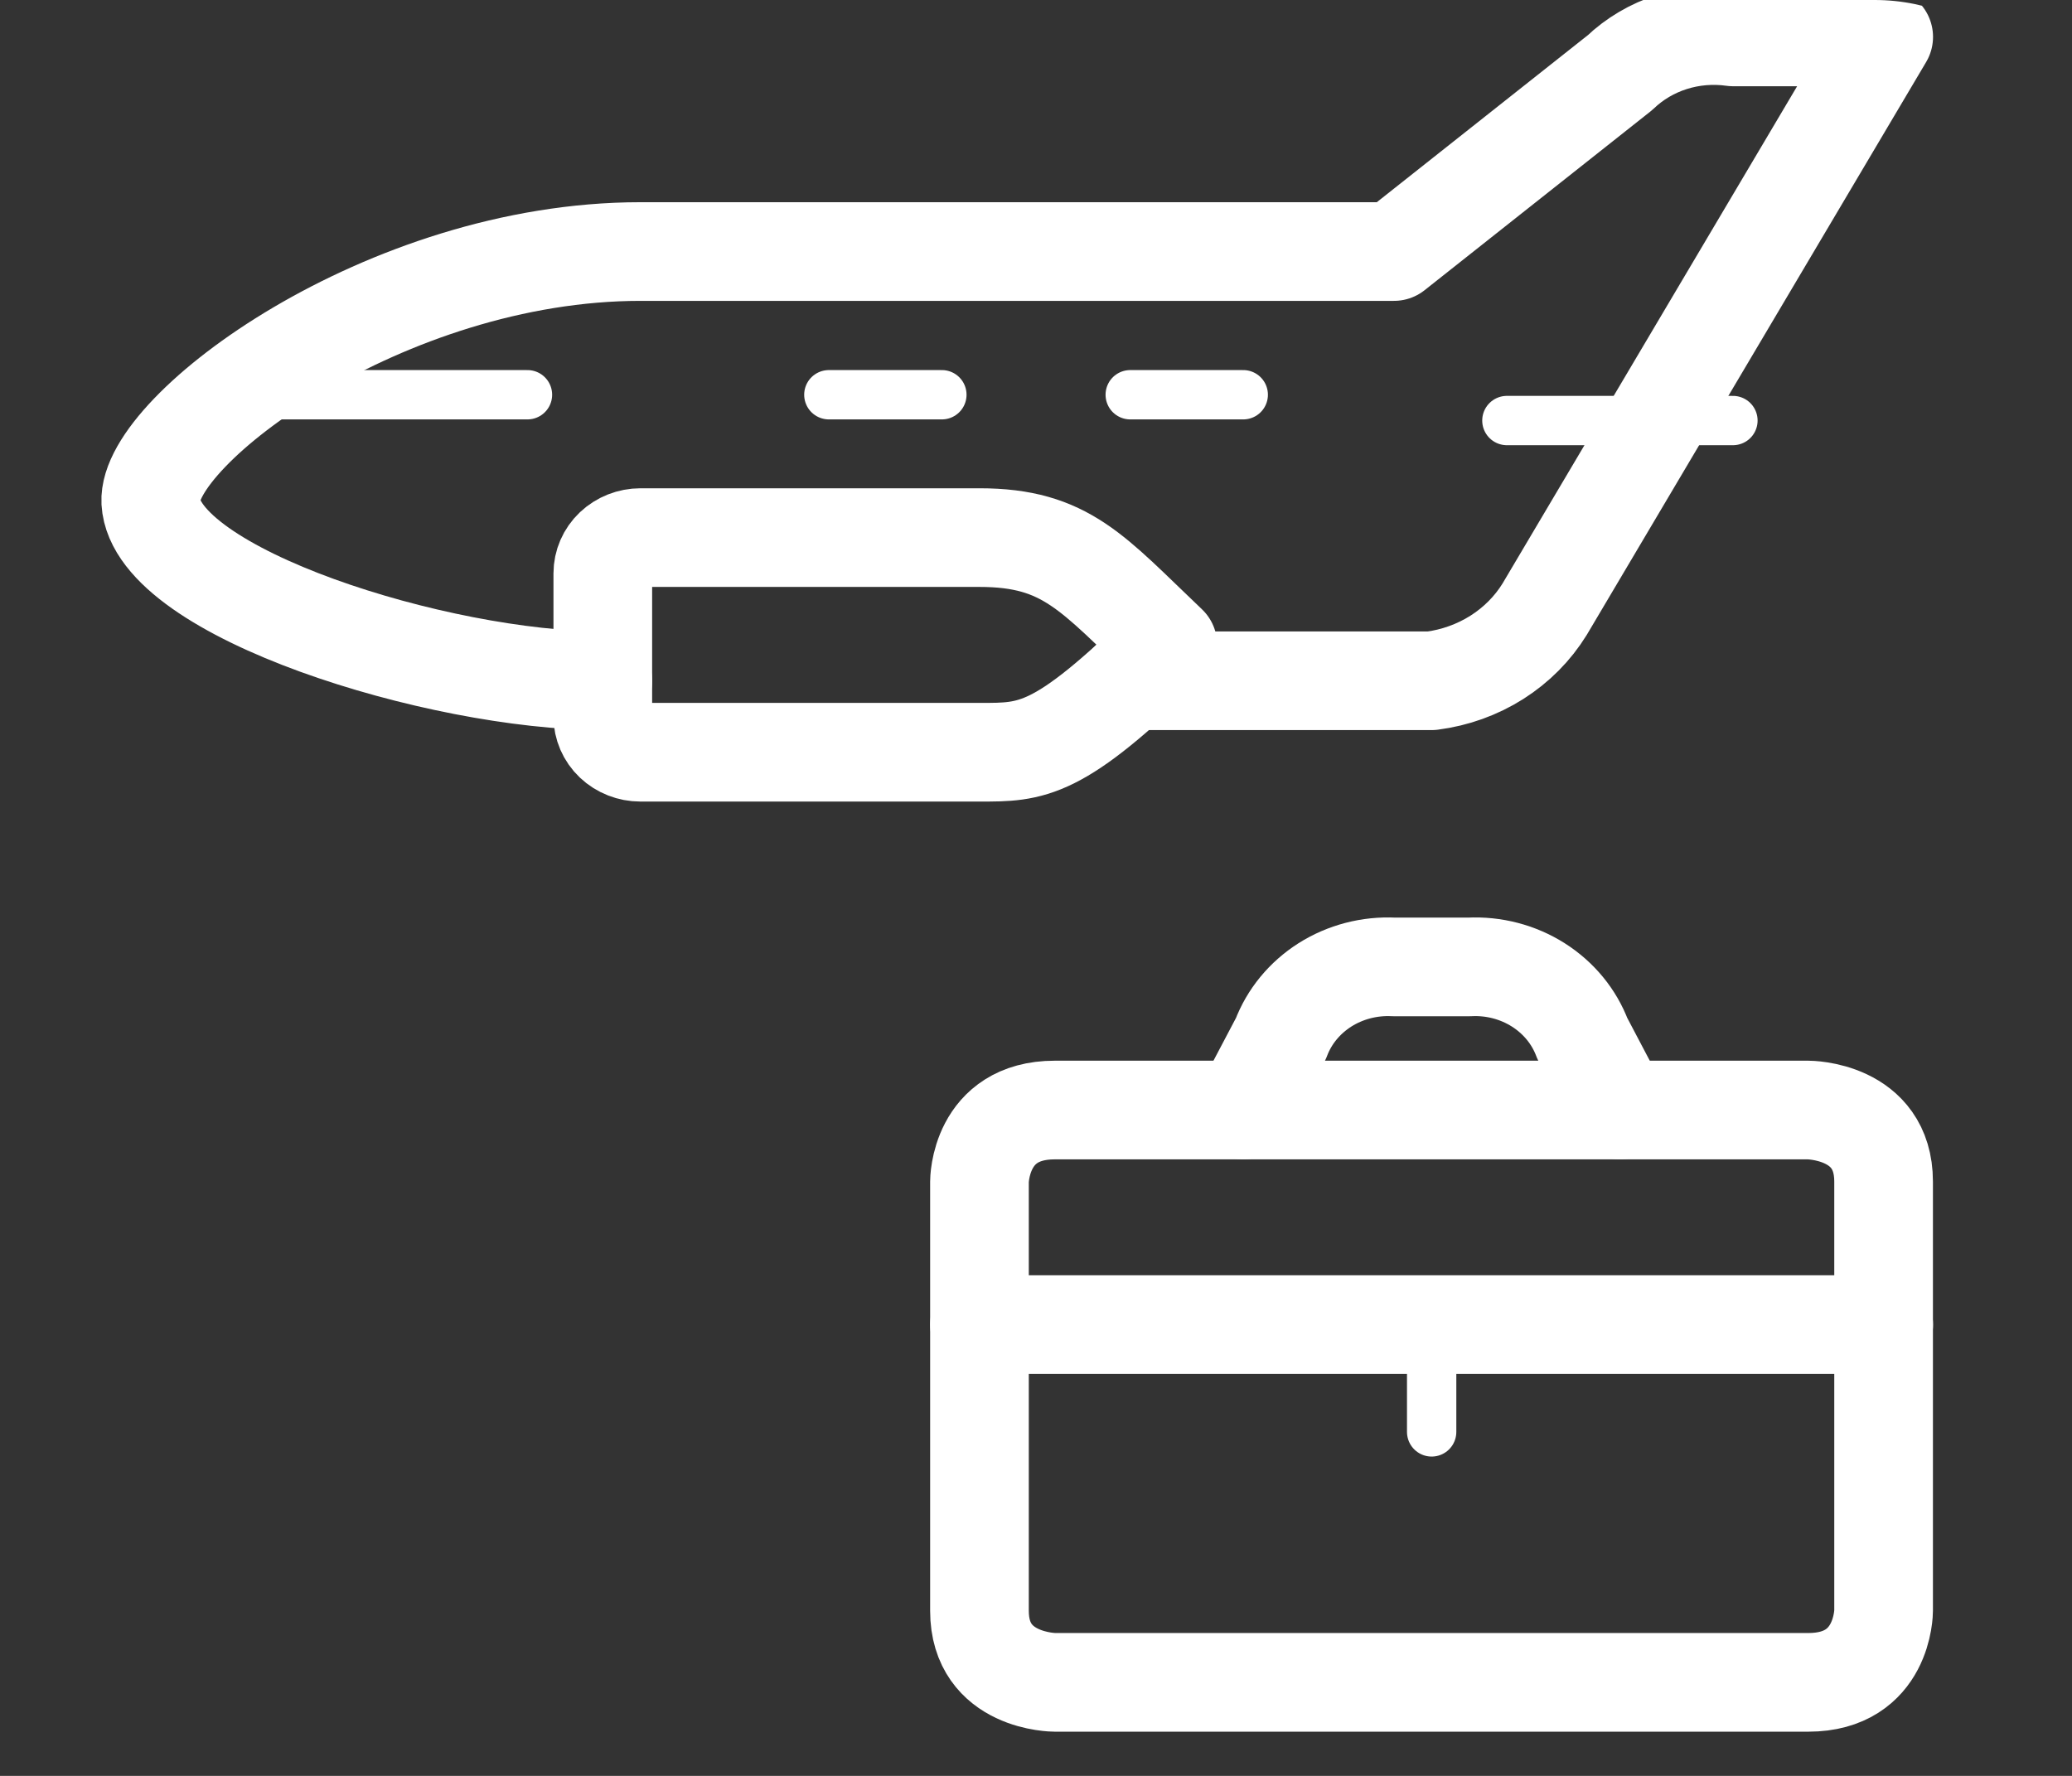 <svg width="42" height="36" viewBox="0 0 42 36" fill="none" xmlns="http://www.w3.org/2000/svg">
<rect x="0" y="0" width="42" height="36" fill="#333333" stroke="none"/>
<g clip-path="url(#clip0_2026_18673)">
<path d="M12.219 13.8C8.89 13.8 3.162 12.016 3.056 10.175C2.979 8.724 7.805 5.099 12.983 5.099H28.256L32.837 1.473C33.133 1.19 33.494 0.977 33.892 0.851C34.29 0.725 34.713 0.69 35.128 0.748H38.183L31.31 12.35C31.069 12.741 30.738 13.074 30.341 13.326C29.944 13.577 29.492 13.739 29.019 13.8H22.91" stroke="white" stroke-width="2" stroke-linecap="round" stroke-linejoin="round"/>
<path d="M19.855 15.249H12.982C12.78 15.249 12.586 15.173 12.442 15.037C12.299 14.901 12.219 14.716 12.219 14.524V11.624C12.219 11.431 12.299 11.247 12.442 11.111C12.586 10.975 12.78 10.898 12.982 10.898H19.855C21.611 10.898 22.146 11.624 23.673 13.074C21.444 15.264 20.924 15.249 19.855 15.249Z" stroke="white" stroke-width="2" stroke-linecap="round" stroke-linejoin="round"/>
<path d="M30.545 8.525H35.127" stroke="white" stroke-linecap="round" stroke-linejoin="round"/>
<path d="M16.801 8.002H19.092" stroke="white" stroke-linecap="round" stroke-linejoin="round"/>
<path d="M22.91 8.002H25.201" stroke="white" stroke-linecap="round" stroke-linejoin="round"/>
<path d="M21.381 22.502H36.654C36.654 22.502 38.181 22.502 38.181 23.952V32.654C38.181 32.654 38.181 34.104 36.654 34.104H21.381C21.381 34.104 19.854 34.104 19.854 32.654V23.952C19.854 23.952 19.854 22.502 21.381 22.502Z" stroke="white" stroke-width="2" stroke-linecap="round" stroke-linejoin="round"/>
<path d="M25.201 22.501L25.965 21.051C26.132 20.607 26.445 20.227 26.857 19.965C27.27 19.704 27.76 19.576 28.256 19.601H29.783C30.278 19.576 30.769 19.704 31.181 19.965C31.594 20.227 31.907 20.607 32.074 21.051L32.837 22.501" stroke="white" stroke-width="2" stroke-linecap="round" stroke-linejoin="round"/>
<path d="M19.855 26.852H38.183" stroke="white" stroke-width="2" stroke-linecap="round" stroke-linejoin="round"/>
<path d="M29.02 26.852V29.027" stroke="white" stroke-linecap="round" stroke-linejoin="round"/>
<path d="M4.689 8.002H10.692" stroke="white" stroke-linecap="round" stroke-linejoin="round"/>
</g>
<defs>
<clipPath id="clip0_2026_18673">
<path d="M0 4C0 1.791 1.791 0 4 0H38C40.209 0 42 1.791 42 4V32C42 34.209 40.209 36 38 36H4C1.791 36 0 34.209 0 32V4Z" fill="white"/>
</clipPath>
</defs>
</svg>
